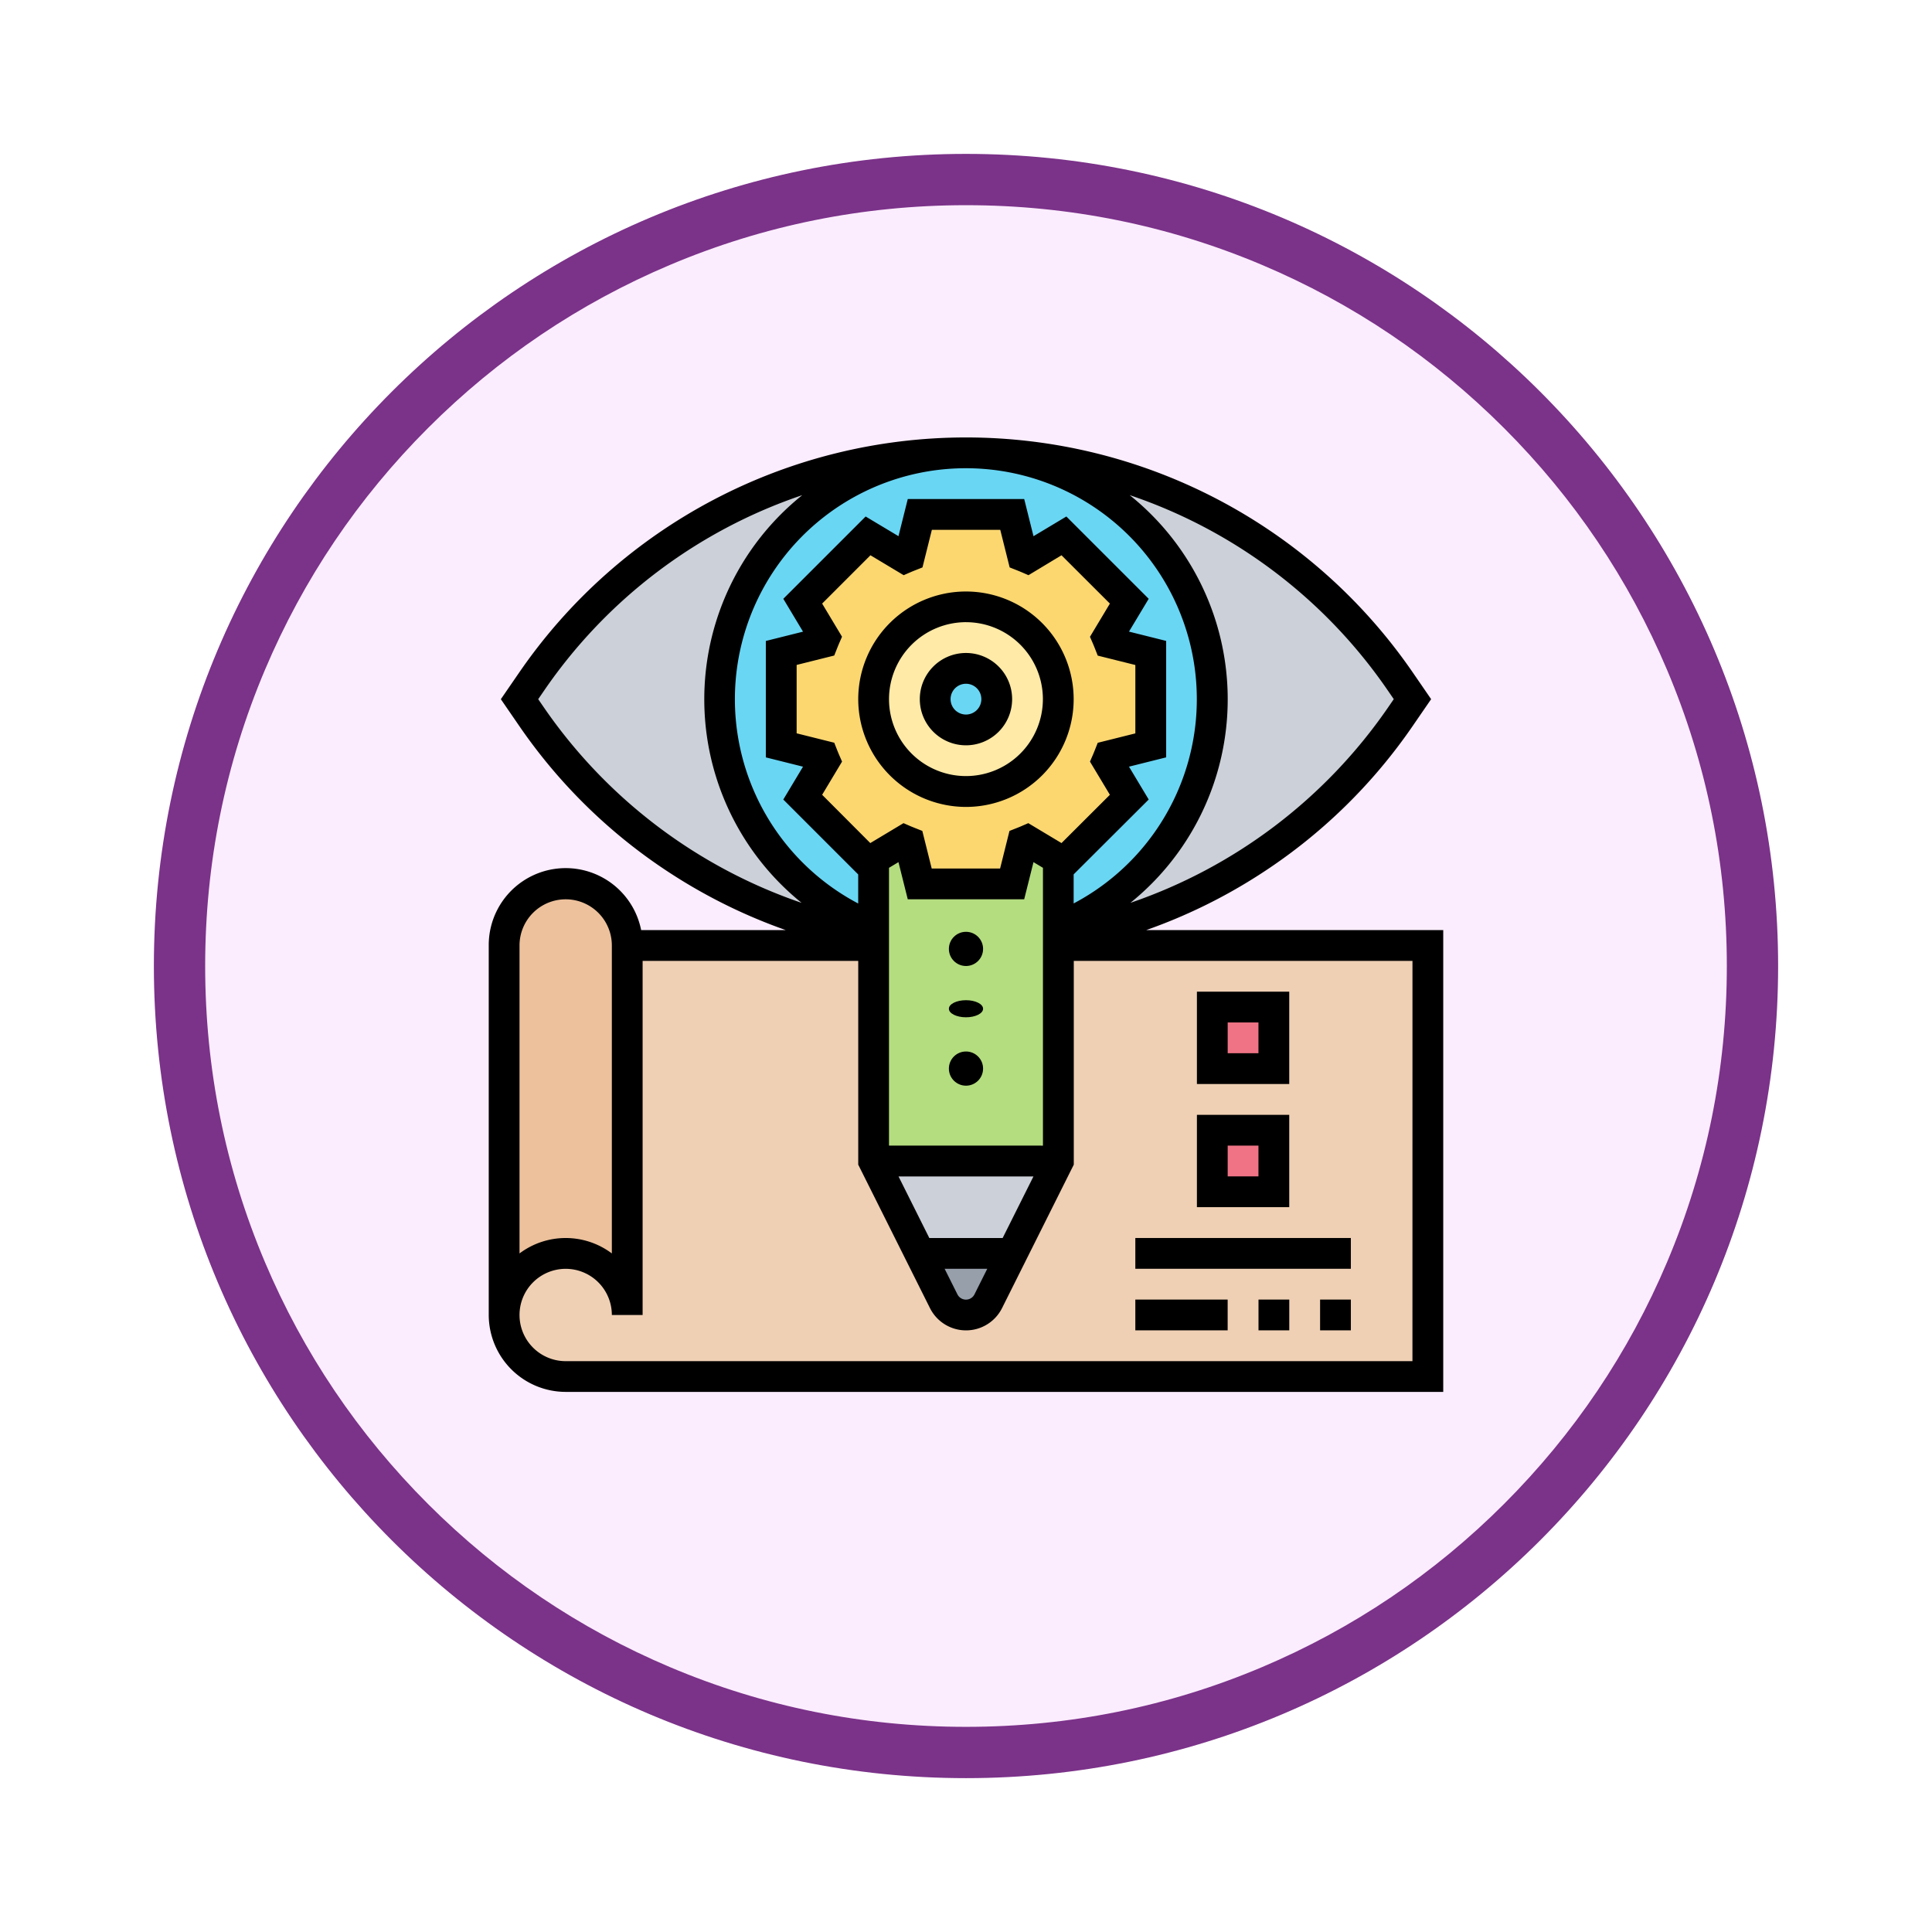 <svg xmlns="http://www.w3.org/2000/svg" xmlns:xlink="http://www.w3.org/1999/xlink" width="113" height="113" viewBox="0 0 113 113">
  <defs>
    <filter id="Path_982547" x="0" y="0" width="113" height="113" filterUnits="userSpaceOnUse">
      <feOffset dy="3" input="SourceAlpha"/>
      <feGaussianBlur stdDeviation="3" result="blur"/>
      <feFlood flood-opacity="0.161"/>
      <feComposite operator="in" in2="blur"/>
      <feComposite in="SourceGraphic"/>
    </filter>
  </defs>
  <g id="Group_1202726" data-name="Group 1202726" transform="translate(-4348.49 -3129.023)">
    <g id="Group_1202343" data-name="Group 1202343">
      <g id="Group_1202076" data-name="Group 1202076" transform="translate(3555 753.215)">
        <g id="Group_1178713" data-name="Group 1178713" transform="translate(0 886.374)">
          <g id="Group_1176922" data-name="Group 1176922" transform="translate(802.49 1495.435)">
            <g id="Group_1172322" data-name="Group 1172322" transform="translate(0 0)">
              <g id="Group_1164700" data-name="Group 1164700">
                <g id="Group_1160931" data-name="Group 1160931">
                  <g id="Group_1160749" data-name="Group 1160749">
                    <g id="Group_1158891" data-name="Group 1158891">
                      <g id="Group_1157406" data-name="Group 1157406">
                        <g id="Group_1155793" data-name="Group 1155793">
                          <g id="Group_1154704" data-name="Group 1154704">
                            <g id="Group_1150790" data-name="Group 1150790">
                              <g id="Group_1154214" data-name="Group 1154214">
                                <g id="Group_1152583" data-name="Group 1152583">
                                  <g id="Group_1146973" data-name="Group 1146973">
                                    <g id="Group_1146954" data-name="Group 1146954">
                                      <g transform="matrix(1, 0, 0, 1, -9, -6)" filter="url(#Path_982547)">
                                        <g id="Path_982547-2" data-name="Path 982547" transform="translate(9 6)" fill="#fbedfe">
                                          <path d="M 47.5 93.5 C 41.289 93.5 35.265 92.284 29.595 89.886 C 24.118 87.569 19.198 84.252 14.973 80.027 C 10.748 75.802 7.431 70.882 5.114 65.405 C 2.716 59.735 1.5 53.711 1.5 47.5 C 1.5 41.289 2.716 35.265 5.114 29.595 C 7.431 24.118 10.748 19.198 14.973 14.973 C 19.198 10.748 24.118 7.431 29.595 5.114 C 35.265 2.716 41.289 1.5 47.5 1.5 C 53.711 1.5 59.735 2.716 65.405 5.114 C 70.882 7.431 75.802 10.748 80.027 14.973 C 84.252 19.198 87.569 24.118 89.886 29.595 C 92.284 35.265 93.5 41.289 93.5 47.5 C 93.5 53.711 92.284 59.735 89.886 65.405 C 87.569 70.882 84.252 75.802 80.027 80.027 C 75.802 84.252 70.882 87.569 65.405 89.886 C 59.735 92.284 53.711 93.5 47.5 93.5 Z" stroke="none"/>
                                          <path d="M 47.5 3 C 41.491 3 35.664 4.176 30.18 6.496 C 24.881 8.737 20.122 11.946 16.034 16.034 C 11.946 20.121 8.737 24.881 6.496 30.179 C 4.176 35.664 3 41.491 3 47.5 C 3 53.509 4.176 59.336 6.496 64.82 C 8.737 70.119 11.946 74.878 16.034 78.966 C 20.122 83.054 24.881 86.263 30.18 88.504 C 35.664 90.824 41.491 92 47.5 92 C 53.509 92 59.336 90.824 64.821 88.504 C 70.119 86.263 74.878 83.054 78.966 78.966 C 83.054 74.878 86.263 70.119 88.504 64.82 C 90.824 59.336 92 53.509 92 47.5 C 92 41.491 90.824 35.664 88.504 30.179 C 86.263 24.881 83.054 20.121 78.966 16.034 C 74.878 11.946 70.119 8.737 64.821 6.496 C 59.336 4.176 53.509 3 47.5 3 M 47.5 0 C 73.734 0 95 21.266 95 47.5 C 95 73.733 73.734 95 47.5 95 C 21.266 95 7.62939453125e-06 73.733 7.62939453125e-06 47.5 C 7.62939453125e-06 21.266 21.266 0 47.5 0 Z" stroke="none" fill="#7b3289"/>
                                        </g>
                                      </g>
                                    </g>
                                  </g>
                                </g>
                              </g>
                            </g>
                          </g>
                        </g>
                      </g>
                    </g>
                  </g>
                </g>
              </g>
            </g>
          </g>
        </g>
      </g>
      <g id="prototype_6552006" transform="translate(4377.076 3154.609)">
        <g id="Group_1202341" data-name="Group 1202341" transform="translate(0.9 0.9)">
          <g id="Group_1202329" data-name="Group 1202329" transform="translate(12.606)">
            <ellipse id="Ellipse_12572" data-name="Ellipse 12572" cx="14" cy="14.5" rx="14" ry="14.5" transform="translate(0.407 0.013)" fill="#69d6f4"/>
          </g>
          <g id="Group_1202330" data-name="Group 1202330" transform="translate(0 28.814)">
            <path id="Path_1042186" data-name="Path 1042186" d="M62.026,264v25.212H11.6a3.6,3.6,0,1,1,3.6-3.6V264H29.61v12.606l2.7,5.4,1.4,2.8a1.456,1.456,0,0,0,2.607,0l1.388-2.777,2.711-5.422V264Z" transform="translate(-8 -264)" fill="#f0d0b4"/>
          </g>
          <g id="Group_1202331" data-name="Group 1202331" transform="translate(0 25.212)">
            <path id="Path_1042187" data-name="Path 1042187" d="M15.2,235.6v21.611a3.6,3.6,0,0,0-7.2,0V235.6a3.6,3.6,0,0,1,7.2,0Z" transform="translate(-8 -232)" fill="#ecc19c"/>
          </g>
          <g id="Group_1202332" data-name="Group 1202332" transform="translate(41.42 39.619)">
            <path id="Path_1042188" data-name="Path 1042188" d="M376,360h3.6v3.6H376Z" transform="translate(-376 -360)" fill="#ef7385"/>
          </g>
          <g id="Group_1202333" data-name="Group 1202333" transform="translate(41.42 32.416)">
            <path id="Path_1042189" data-name="Path 1042189" d="M376,296h3.6v3.6H376Z" transform="translate(-376 -296)" fill="#ef7385"/>
          </g>
          <g id="Group_1202334" data-name="Group 1202334" transform="translate(27.215 0.001)">
            <path id="Path_1042190" data-name="Path 1042190" d="M274.977,21.362l.724,1.052-.724,1.052a30.808,30.808,0,0,1-19.986,12.88v-.571a14.41,14.41,0,0,0-5.2-27.766,30.808,30.808,0,0,1,25.187,13.352Z" transform="translate(-249.79 -8.01)" fill="#ccd1d9"/>
          </g>
          <g id="Group_1202335" data-name="Group 1202335" transform="translate(0.9 0.001)">
            <path id="Path_1042191" data-name="Path 1042191" d="M36.71,35.776v.571A30.809,30.809,0,0,1,16.724,23.469L16,22.417l.724-1.052A30.809,30.809,0,0,1,41.909,8.01a14.41,14.41,0,0,0-5.2,27.766Z" transform="translate(-16 -8.01)" fill="#ccd1d9"/>
          </g>
          <g id="Group_1202336" data-name="Group 1202336" transform="translate(21.61 41.42)">
            <path id="Path_1042192" data-name="Path 1042192" d="M210.805,376l-2.711,5.422-.038-.019H202.7L200,376Z" transform="translate(-200 -376)" fill="#ccd1d9"/>
          </g>
          <g id="Group_1202337" data-name="Group 1202337" transform="translate(24.312 46.823)">
            <path id="Path_1042193" data-name="Path 1042193" d="M229.393,424.019,228,426.8a1.457,1.457,0,0,1-2.607,0L224,424h5.354Z" transform="translate(-224 -424)" fill="#969faa"/>
          </g>
          <g id="Group_1202338" data-name="Group 1202338" transform="translate(21.61 22.669)">
            <path id="Path_1042194" data-name="Path 1042194" d="M208.985,209.4l1.82,1.093v17.659H200V210.493l1.82-1.093c.09.039.182.077.273.113l.608,2.431h5.4l.608-2.431c.091-.036.183-.073.273-.113Z" transform="translate(-200 -209.4)" fill="#b4dd7f"/>
          </g>
          <g id="Group_1202339" data-name="Group 1202339" transform="translate(16.208 3.602)">
            <path id="Path_1042195" data-name="Path 1042195" d="M173.611,48.1v5.4l-2.431.608c-.036.091-.073.183-.113.274l1.289,2.148-3.82,3.82-.328-.2-1.82-1.093c-.09.039-.182.077-.273.113l-.608,2.431h-5.4l-.608-2.431c-.091-.036-.183-.073-.273-.113L157.4,60.16l-.328.2-3.82-3.82,1.289-2.148c-.039-.09-.077-.182-.113-.274L152,53.507V48.1l2.431-.608c.036-.091.073-.183.113-.274l-1.289-2.148,3.82-3.82,2.148,1.289c.09-.039.182-.077.273-.113L160.1,40h5.4l.608,2.431c.091.036.183.073.273.113l2.148-1.289,3.82,3.82-1.289,2.148c.039.09.077.182.113.274Zm-5.4,2.7a5.4,5.4,0,1,0-5.4,5.4A5.4,5.4,0,0,0,168.208,50.805Z" transform="translate(-152 -40)" fill="#fcd770"/>
          </g>
          <g id="Group_1202340" data-name="Group 1202340" transform="translate(21.61 9.004)">
            <path id="Path_1042196" data-name="Path 1042196" d="M205.4,88a5.4,5.4,0,1,1-5.4,5.4A5.4,5.4,0,0,1,205.4,88Zm1.8,5.4a1.8,1.8,0,1,0-1.8,1.8A1.8,1.8,0,0,0,207.2,93.4Z" transform="translate(-200 -88)" fill="#ffeaa7"/>
          </g>
        </g>
        <g id="Group_1202342" data-name="Group 1202342">
          <path id="Path_1042197" data-name="Path 1042197" d="M226.7,117.4a2.7,2.7,0,1,0-2.7-2.7A2.7,2.7,0,0,0,226.7,117.4Zm0-3.6a.9.9,0,1,1-.9.9A.9.9,0,0,1,226.7,113.8Z" transform="translate(-198.788 -99.394)"/>
          <path id="Path_1042198" data-name="Path 1042198" d="M198.3,92.606a6.3,6.3,0,1,0-6.3-6.3A6.31,6.31,0,0,0,198.3,92.606Zm0-10.805a4.5,4.5,0,1,1-4.5,4.5A4.507,4.507,0,0,1,198.3,81.8Z" transform="translate(-170.389 -70.996)"/>
          <ellipse id="Ellipse_12573" data-name="Ellipse 12573" cx="1" cy="0.5" rx="1" ry="0.5" transform="translate(26.913 32.914)"/>
          <circle id="Ellipse_12574" data-name="Ellipse 12574" cx="1" cy="1" r="1" transform="translate(26.913 35.914)"/>
          <circle id="Ellipse_12575" data-name="Ellipse 12575" cx="1" cy="1" r="1" transform="translate(26.913 28.914)"/>
          <path id="Path_1042199" data-name="Path 1042199" d="M38.453,28.814a31.621,31.621,0,0,0,6.592-3.224,31.542,31.542,0,0,0,9-8.721l1.074-1.562-1.074-1.562A31.7,31.7,0,0,0,27.914,0h0A31.7,31.7,0,0,0,1.783,13.746L.708,15.309l1.074,1.562a31.54,31.54,0,0,0,9,8.72,31.626,31.626,0,0,0,6.591,3.223H8.914a4.5,4.5,0,0,0-8.914.9v21.61a4.507,4.507,0,0,0,4.5,4.5H55.827V28.814ZM30.058,46.823h-4.29l-1.8-3.6h7.891Zm-.9,1.8-.747,1.493a.557.557,0,0,1-1,0l-.747-1.493ZM27.91,1.8h0a13.508,13.508,0,0,1,6.3,25.455v-1.7L38.6,21.177l-1.153-1.922,2.174-.544V11.9l-2.174-.544L38.6,9.437,33.784,4.623,31.862,5.776,31.318,3.6H24.509l-.544,2.174L22.044,4.623,17.229,9.437l1.153,1.922-2.175.544v6.809l2.174.544-1.153,1.922,4.381,4.381v1.7A13.508,13.508,0,0,1,27.91,1.8Zm-4.5,39.619V25.171l.554-.332.544,2.174h6.809l.544-2.174.554.332V41.42ZM20.478,18.531c-.035-.081-.068-.163-.1-.245l-.17-.431-2.2-.55v-4l2.2-.55.17-.431c.033-.082.066-.164.1-.245l.184-.425L19.5,9.717l2.826-2.826,1.942,1.165.425-.184c.081-.035.163-.068.245-.1l.43-.17.55-2.2h4l.55,2.2.43.17c.082.033.164.066.245.1l.425.184L33.5,6.891,36.33,9.717l-1.165,1.942.184.425c.035.081.068.163.1.245l.17.431,2.2.549v4l-2.2.55-.17.431c-.033.082-.065.164-.1.245l-.184.425L36.33,20.9,33.5,23.724l-1.942-1.165-.425.184c-.081.035-.163.068-.246.1l-.43.17-.549,2.2h-4l-.549-2.2-.43-.17c-.082-.033-.165-.066-.246-.1l-.425-.184-1.942,1.165L19.5,20.9l1.165-1.942Zm32.083-3.767.373.542-.373.542A30.122,30.122,0,0,1,37.53,27.22a15.3,15.3,0,0,0-.041-23.846,29.9,29.9,0,0,1,15.072,11.39ZM3.266,15.85l-.373-.542.373-.543A29.9,29.9,0,0,1,18.337,3.375,15.3,15.3,0,0,0,18.3,27.221,30.122,30.122,0,0,1,3.266,15.85ZM4.5,27.013a2.7,2.7,0,0,1,2.7,2.7V47.726a4.492,4.492,0,0,0-5.4,0V29.714A2.7,2.7,0,0,1,4.5,27.013ZM54.026,54.026H4.5a2.7,2.7,0,1,1,2.7-2.7H9V30.615H21.611V42.533l4.195,8.389a2.357,2.357,0,0,0,4.217,0l4.195-8.389V30.615h19.81Z"/>
          <path id="Path_1042200" data-name="Path 1042200" d="M373.4,288H368v5.4h5.4Zm-1.8,3.6h-1.8v-1.8h1.8Z" transform="translate(-326.58 -255.584)"/>
          <path id="Path_1042201" data-name="Path 1042201" d="M373.4,352H368v5.4h5.4Zm-1.8,3.6h-1.8v-1.8h1.8Z" transform="translate(-326.58 -312.381)"/>
          <path id="Path_1042202" data-name="Path 1042202" d="M336,416h12.606v1.8H336Z" transform="translate(-298.182 -369.177)"/>
          <path id="Path_1042203" data-name="Path 1042203" d="M336,448h5.4v1.8H336Z" transform="translate(-298.182 -397.576)"/>
          <path id="Path_1042204" data-name="Path 1042204" d="M400,448h1.8v1.8H400Z" transform="translate(-354.978 -397.576)"/>
          <path id="Path_1042205" data-name="Path 1042205" d="M432,448h1.8v1.8H432Z" transform="translate(-383.376 -397.576)"/>
        </g>
      </g>
    </g>
  </g>
</svg>
